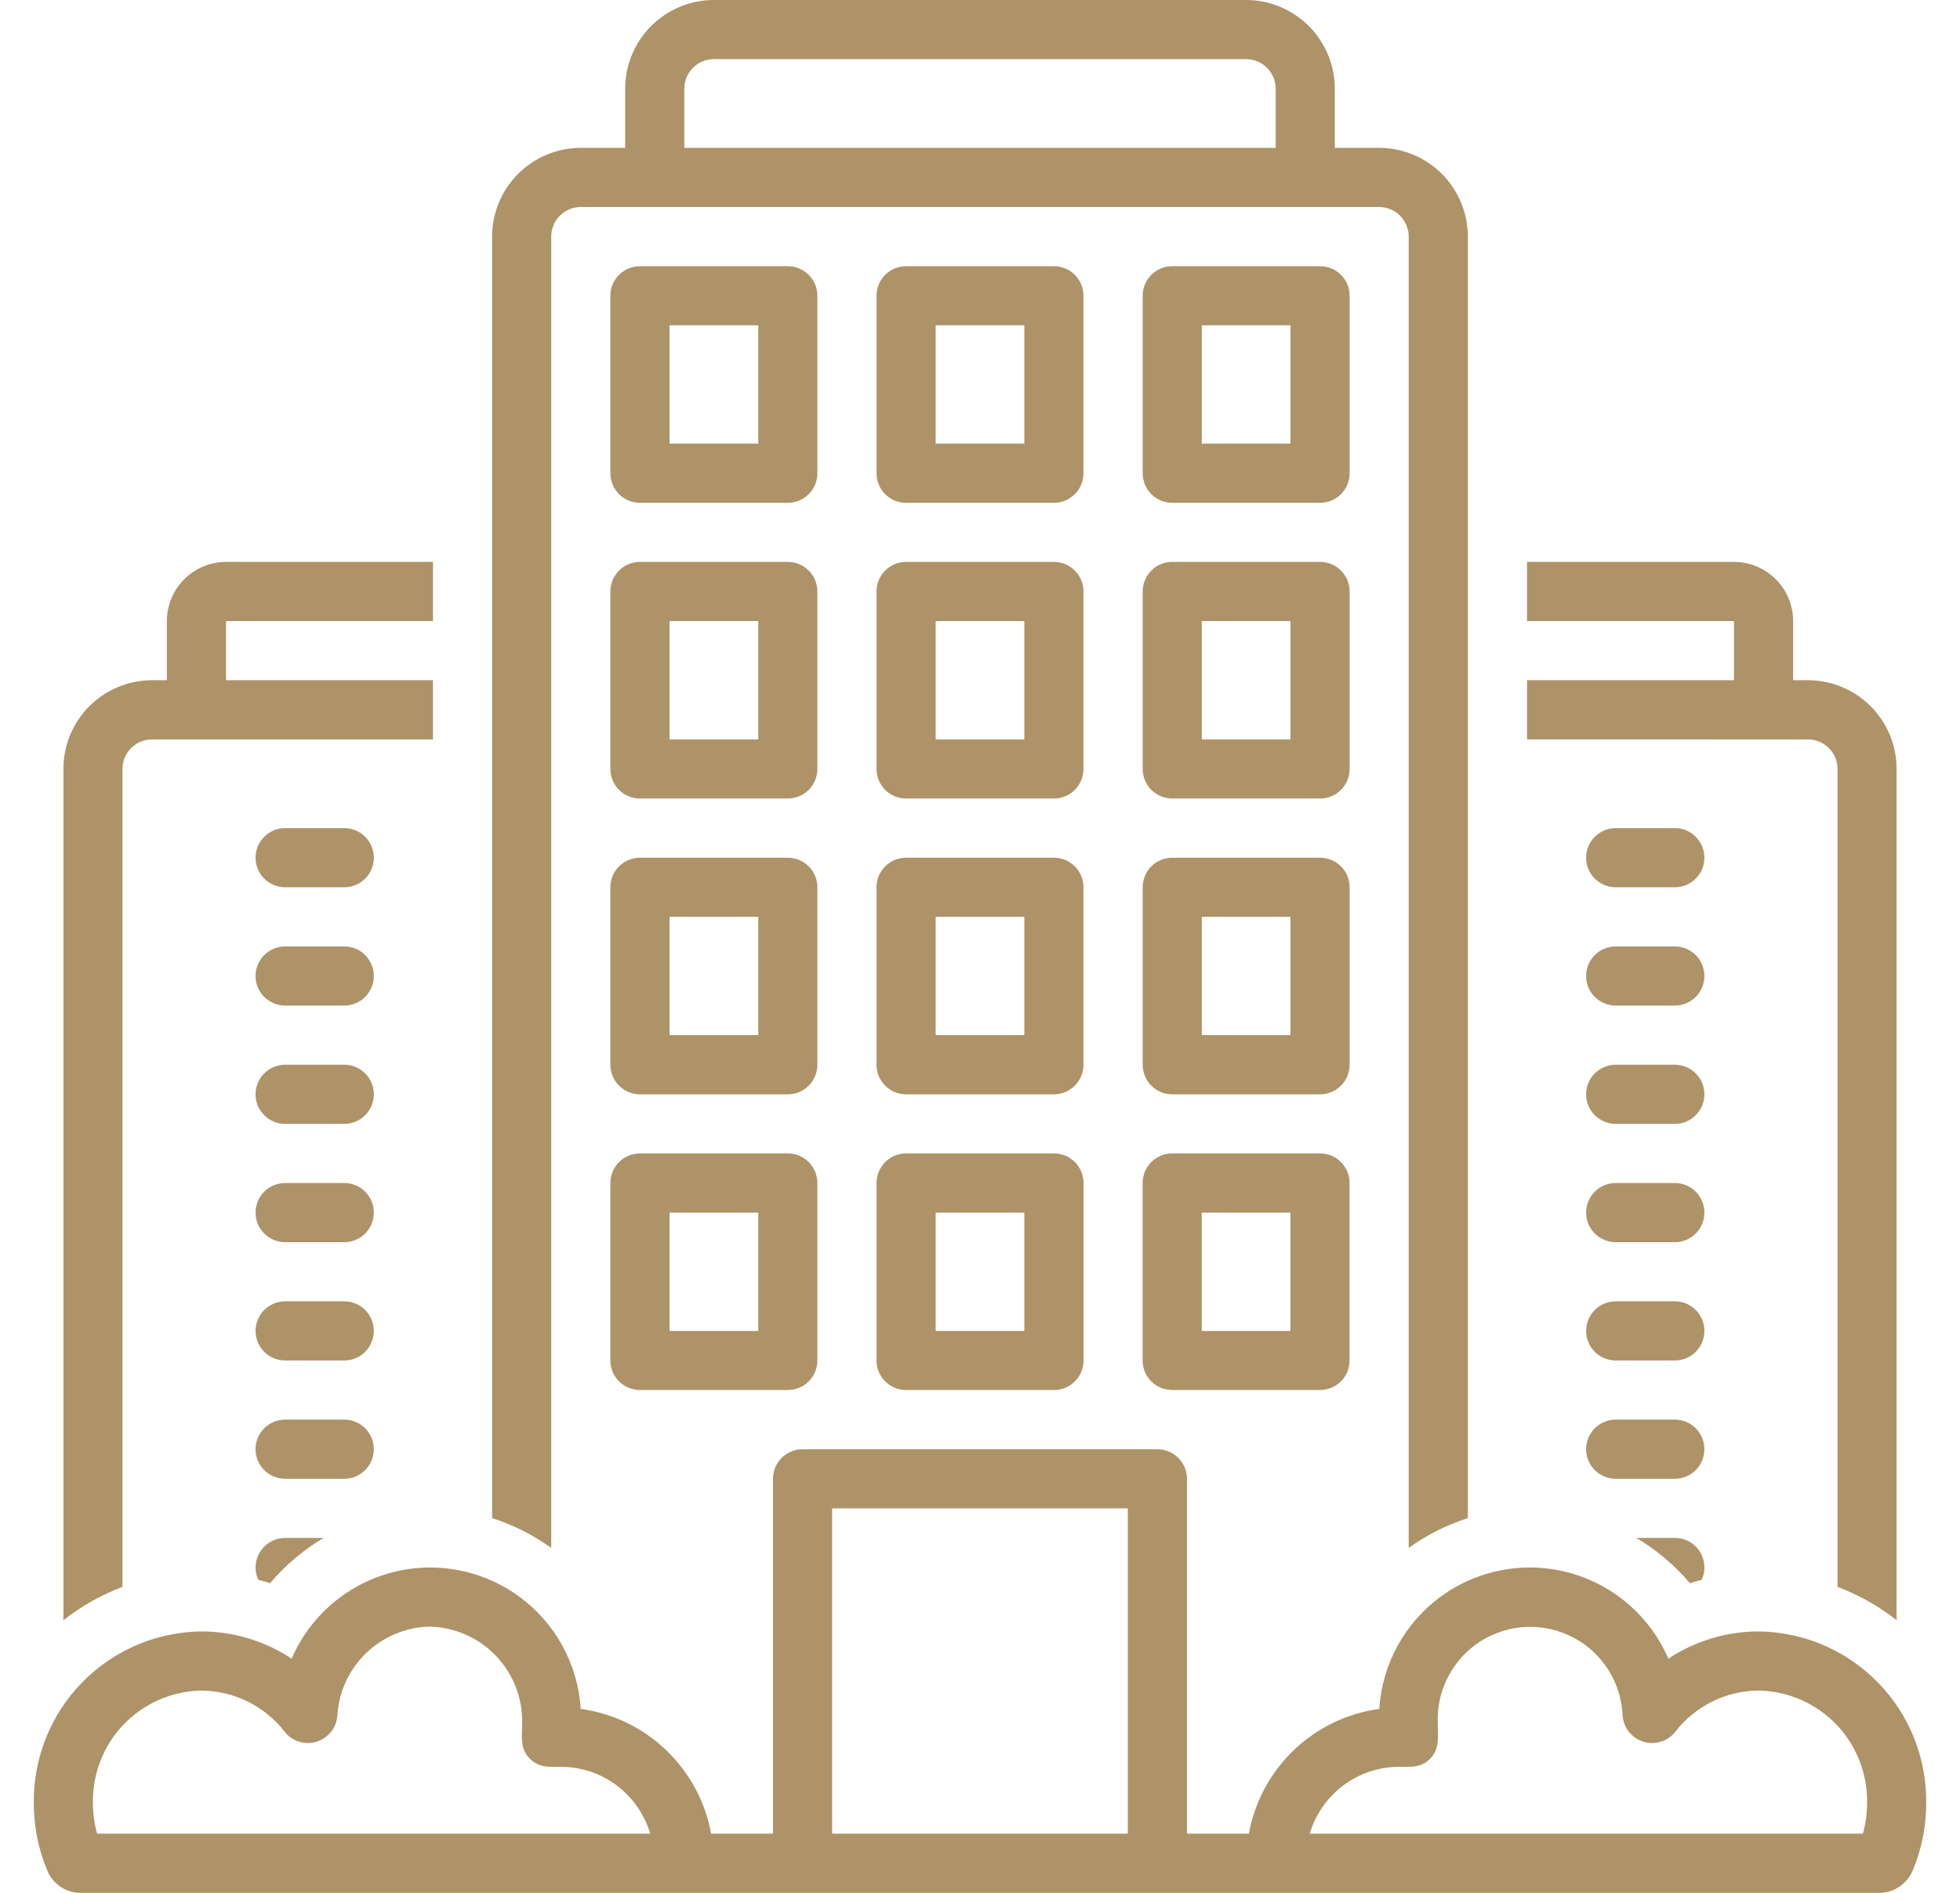 <svg width="29" height="28" viewBox="0 0 29 28" fill="none" xmlns="http://www.w3.org/2000/svg">
<path d="M5.094 12.25H4.219C3.977 12.25 3.781 12.446 3.781 12.688C3.781 12.929 3.977 13.125 4.219 13.125H5.094C5.336 13.125 5.531 12.929 5.531 12.688C5.531 12.446 5.336 12.25 5.094 12.25Z" fill="#AE9368"/>
<path d="M5.094 14H4.219C3.977 14 3.781 14.196 3.781 14.438C3.781 14.679 3.977 14.875 4.219 14.875H5.094C5.336 14.875 5.531 14.679 5.531 14.438C5.531 14.196 5.336 14 5.094 14Z" fill="#AE9368"/>
<path d="M5.094 15.75H4.219C3.977 15.75 3.781 15.946 3.781 16.188C3.781 16.429 3.977 16.625 4.219 16.625H5.094C5.336 16.625 5.531 16.429 5.531 16.188C5.531 15.946 5.336 15.75 5.094 15.75Z" fill="#AE9368"/>
<path d="M5.094 17.5H4.219C3.977 17.5 3.781 17.696 3.781 17.938C3.781 18.179 3.977 18.375 4.219 18.375H5.094C5.336 18.375 5.531 18.179 5.531 17.938C5.531 17.696 5.336 17.5 5.094 17.5Z" fill="#AE9368"/>
<path d="M5.094 19.25H4.219C3.977 19.25 3.781 19.446 3.781 19.688C3.781 19.929 3.977 20.125 4.219 20.125H5.094C5.336 20.125 5.531 19.929 5.531 19.688C5.531 19.446 5.336 19.25 5.094 19.25Z" fill="#AE9368"/>
<path d="M5.531 21.438C5.531 21.196 5.335 21 5.094 21H4.219C3.977 21 3.781 21.196 3.781 21.438C3.781 21.679 3.977 21.875 4.219 21.875H5.094C5.335 21.875 5.531 21.679 5.531 21.438Z" fill="#AE9368"/>
<path d="M24.781 12.25H23.906C23.664 12.25 23.468 12.446 23.468 12.688C23.468 12.929 23.664 13.125 23.906 13.125H24.781C25.023 13.125 25.218 12.929 25.218 12.688C25.218 12.446 25.023 12.25 24.781 12.25Z" fill="#AE9368"/>
<path d="M24.781 14H23.906C23.664 14 23.468 14.196 23.468 14.438C23.468 14.679 23.664 14.875 23.906 14.875H24.781C25.023 14.875 25.218 14.679 25.218 14.438C25.218 14.196 25.023 14 24.781 14Z" fill="#AE9368"/>
<path d="M24.781 15.75H23.906C23.664 15.75 23.468 15.946 23.468 16.188C23.468 16.429 23.664 16.625 23.906 16.625H24.781C25.023 16.625 25.218 16.429 25.218 16.188C25.218 15.946 25.023 15.75 24.781 15.75Z" fill="#AE9368"/>
<path d="M24.781 17.5H23.906C23.664 17.5 23.468 17.696 23.468 17.938C23.468 18.179 23.664 18.375 23.906 18.375H24.781C25.023 18.375 25.218 18.179 25.218 17.938C25.218 17.696 25.023 17.5 24.781 17.5Z" fill="#AE9368"/>
<path d="M24.781 19.25H23.906C23.664 19.25 23.468 19.446 23.468 19.688C23.468 19.929 23.664 20.125 23.906 20.125H24.781C25.023 20.125 25.218 19.929 25.218 19.688C25.218 19.446 25.023 19.25 24.781 19.25Z" fill="#AE9368"/>
<path d="M24.781 21H23.906C23.664 21 23.468 21.196 23.468 21.438C23.468 21.679 23.664 21.875 23.906 21.875H24.781C25.023 21.875 25.218 21.679 25.218 21.438C25.218 21.196 25.023 21 24.781 21Z" fill="#AE9368"/>
<path d="M12.094 4.375C12.094 4.133 11.898 3.938 11.656 3.938H9.469C9.227 3.938 9.031 4.133 9.031 4.375V7C9.031 7.242 9.227 7.438 9.469 7.438H11.656C11.898 7.438 12.094 7.242 12.094 7V4.375ZM11.219 6.562H9.906V4.812H11.219V6.562Z" fill="#AE9368"/>
<path d="M16.031 4.375C16.031 4.133 15.835 3.938 15.594 3.938H13.406C13.164 3.938 12.969 4.133 12.969 4.375V7C12.969 7.242 13.164 7.438 13.406 7.438H15.594C15.835 7.438 16.031 7.242 16.031 7V4.375ZM15.156 6.562H13.844V4.812H15.156V6.562Z" fill="#AE9368"/>
<path d="M19.969 4.375C19.969 4.133 19.773 3.938 19.532 3.938H17.344C17.102 3.938 16.907 4.133 16.907 4.375V7C16.907 7.242 17.102 7.438 17.344 7.438H19.532C19.773 7.438 19.969 7.242 19.969 7V4.375ZM19.094 6.562H17.782V4.812H19.094V6.562Z" fill="#AE9368"/>
<path d="M12.094 8.75C12.094 8.508 11.898 8.312 11.656 8.312H9.469C9.227 8.312 9.031 8.508 9.031 8.75V11.375C9.031 11.617 9.227 11.812 9.469 11.812H11.656C11.898 11.812 12.094 11.617 12.094 11.375V8.75ZM11.219 10.938H9.906V9.187H11.219V10.938Z" fill="#AE9368"/>
<path d="M16.031 8.75C16.031 8.508 15.835 8.312 15.594 8.312H13.406C13.164 8.312 12.969 8.508 12.969 8.75V11.375C12.969 11.617 13.164 11.812 13.406 11.812H15.594C15.835 11.812 16.031 11.617 16.031 11.375V8.75ZM15.156 10.938H13.844V9.187H15.156V10.938Z" fill="#AE9368"/>
<path d="M19.969 8.75C19.969 8.508 19.773 8.312 19.532 8.312H17.344C17.102 8.312 16.907 8.508 16.907 8.75V11.375C16.907 11.617 17.102 11.812 17.344 11.812H19.532C19.773 11.812 19.969 11.617 19.969 11.375V8.75ZM19.094 10.938H17.782V9.187H19.094V10.938Z" fill="#AE9368"/>
<path d="M12.094 13.125C12.094 12.883 11.898 12.688 11.656 12.688H9.469C9.227 12.688 9.031 12.883 9.031 13.125V15.75C9.031 15.992 9.227 16.188 9.469 16.188H11.656C11.898 16.188 12.094 15.992 12.094 15.75V13.125ZM11.219 15.312H9.906V13.562H11.219V15.312Z" fill="#AE9368"/>
<path d="M16.031 13.125C16.031 12.883 15.835 12.688 15.594 12.688H13.406C13.164 12.688 12.969 12.883 12.969 13.125V15.75C12.969 15.992 13.164 16.188 13.406 16.188H15.594C15.835 16.188 16.031 15.992 16.031 15.75V13.125ZM15.156 15.312H13.844V13.562H15.156V15.312Z" fill="#AE9368"/>
<path d="M19.969 13.125C19.969 12.883 19.773 12.688 19.532 12.688H17.344C17.102 12.688 16.907 12.883 16.907 13.125V15.75C16.907 15.992 17.102 16.188 17.344 16.188H19.532C19.773 16.188 19.969 15.992 19.969 15.75V13.125ZM19.094 15.312H17.782V13.562H19.094V15.312Z" fill="#AE9368"/>
<path d="M11.656 17.062H9.469C9.227 17.062 9.031 17.258 9.031 17.5V20.125C9.031 20.367 9.227 20.562 9.469 20.562H11.656C11.898 20.562 12.094 20.367 12.094 20.125V17.5C12.094 17.258 11.898 17.062 11.656 17.062ZM11.219 19.688H9.906V17.938H11.219V19.688Z" fill="#AE9368"/>
<path d="M15.594 17.062H13.406C13.165 17.062 12.969 17.258 12.969 17.5V20.125C12.969 20.367 13.165 20.562 13.406 20.562H15.594C15.836 20.562 16.032 20.367 16.032 20.125V17.5C16.032 17.258 15.836 17.062 15.594 17.062ZM15.156 19.688H13.844V17.938H15.156V19.688Z" fill="#AE9368"/>
<path d="M19.531 17.062H17.343C17.102 17.062 16.906 17.258 16.906 17.5V20.125C16.906 20.367 17.102 20.562 17.343 20.562H19.531C19.773 20.562 19.968 20.367 19.968 20.125V17.5C19.968 17.258 19.773 17.062 19.531 17.062ZM19.093 19.688H17.781V17.938H19.093V19.688Z" fill="#AE9368"/>
<path d="M26.75 10.938C26.992 10.938 27.187 11.133 27.188 11.375V23.474C27.503 23.593 27.797 23.759 28.062 23.967V11.375C28.062 11.027 27.924 10.693 27.678 10.447C27.432 10.201 27.098 10.063 26.75 10.062H26.531V9.187C26.531 8.955 26.439 8.733 26.275 8.569C26.111 8.405 25.888 8.312 25.656 8.312H22.594V9.187H25.656V10.062H22.594V10.937L26.75 10.938Z" fill="#AE9368"/>
<path d="M28.5 26.67C28.507 26.006 28.251 25.365 27.787 24.89C27.323 24.414 26.69 24.142 26.025 24.133C25.549 24.132 25.082 24.273 24.685 24.536C24.419 23.918 23.887 23.452 23.238 23.271C22.589 23.088 21.893 23.209 21.344 23.599C20.794 23.989 20.45 24.606 20.408 25.279C19.933 25.344 19.49 25.557 19.143 25.889C18.797 26.221 18.564 26.653 18.478 27.125H17.562V21.875C17.562 21.634 17.366 21.438 17.125 21.438H11.875C11.633 21.438 11.437 21.634 11.437 21.875V27.125H10.521C10.436 26.653 10.203 26.221 9.856 25.889C9.51 25.557 9.067 25.344 8.592 25.279C8.55 24.606 8.206 23.989 7.656 23.599C7.107 23.209 6.41 23.088 5.762 23.271C5.113 23.452 4.581 23.918 4.315 24.536C3.917 24.273 3.451 24.132 2.975 24.133C2.31 24.142 1.677 24.414 1.213 24.89C0.749 25.365 0.493 26.006 0.5 26.67C0.499 27.008 0.565 27.342 0.693 27.654C0.767 27.85 0.948 27.985 1.156 28H27.844C28.052 27.983 28.231 27.848 28.307 27.654C28.435 27.342 28.501 27.008 28.5 26.67ZM20.683 26.136C20.865 26.136 21.022 26.157 21.162 26.014C21.307 25.866 21.273 25.677 21.273 25.489L21.273 25.489C21.254 25 21.496 24.538 21.909 24.277C22.322 24.016 22.844 23.995 23.277 24.222C23.709 24.449 23.988 24.89 24.008 25.378C24.021 25.558 24.144 25.712 24.316 25.765C24.489 25.818 24.676 25.759 24.788 25.617C25.084 25.234 25.541 25.009 26.025 25.008C26.458 25.017 26.869 25.197 27.169 25.508C27.468 25.82 27.633 26.238 27.625 26.67C27.625 26.824 27.604 26.977 27.563 27.125H19.379C19.462 26.843 19.634 26.594 19.869 26.416C20.103 26.238 20.389 26.14 20.683 26.136V26.136ZM12.312 22.312H16.687V27.125H12.312V22.312ZM2.974 25.008C3.459 25.009 3.915 25.234 4.212 25.617C4.323 25.759 4.511 25.818 4.683 25.765C4.856 25.712 4.979 25.558 4.992 25.378C5.012 25.028 5.164 24.698 5.417 24.454C5.67 24.21 6.005 24.07 6.356 24.062C6.727 24.07 7.079 24.225 7.336 24.492C7.593 24.76 7.733 25.118 7.726 25.489C7.726 25.684 7.686 25.858 7.838 26.014C7.978 26.156 8.136 26.136 8.317 26.136L8.317 26.136C8.611 26.14 8.896 26.238 9.131 26.416C9.366 26.594 9.537 26.843 9.621 27.125H1.437C1.396 26.977 1.375 26.824 1.375 26.67C1.367 26.238 1.531 25.82 1.831 25.508C2.131 25.197 2.542 25.017 2.974 25.008L2.974 25.008Z" fill="#AE9368"/>
<path d="M25.004 23.419C25.061 23.4 25.12 23.385 25.178 23.37C25.241 23.235 25.23 23.076 25.15 22.951C25.069 22.825 24.93 22.749 24.781 22.75H24.212C24.511 22.928 24.778 23.154 25.004 23.419L25.004 23.419Z" fill="#AE9368"/>
<path d="M1.812 11.375C1.813 11.133 2.008 10.938 2.25 10.938H6.406V10.062H3.344V9.187H6.406V8.312H3.344C3.112 8.313 2.889 8.405 2.725 8.569C2.561 8.733 2.469 8.955 2.469 9.187V10.062H2.25C1.902 10.063 1.568 10.201 1.322 10.447C1.076 10.693 0.938 11.027 0.938 11.375V23.968C1.203 23.759 1.497 23.593 1.812 23.474L1.812 11.375Z" fill="#AE9368"/>
<path d="M8.156 3.5C8.156 3.258 8.352 3.063 8.593 3.062H20.406C20.647 3.063 20.843 3.258 20.843 3.5V22.898C21.11 22.706 21.405 22.557 21.718 22.457V3.5C21.718 3.152 21.579 2.818 21.334 2.572C21.087 2.326 20.754 2.188 20.406 2.187H19.75V1.312C19.749 0.964 19.611 0.631 19.365 0.385C19.119 0.139 18.785 0 18.437 -6.10352e-05H10.562C10.214 0 9.88 0.139 9.634 0.385C9.388 0.631 9.25 0.964 9.25 1.312V2.187H8.593C8.245 2.188 7.912 2.326 7.666 2.572C7.42 2.818 7.281 3.152 7.281 3.5V22.457C7.594 22.557 7.889 22.706 8.156 22.898L8.156 3.5ZM10.125 1.312C10.125 1.071 10.32 0.875 10.562 0.875H18.437C18.679 0.875 18.874 1.071 18.875 1.312V2.187H10.125V1.312Z" fill="#AE9368"/>
<path d="M3.781 23.188C3.781 23.25 3.795 23.313 3.822 23.37C3.88 23.385 3.939 23.4 3.996 23.419C4.221 23.154 4.489 22.928 4.787 22.75H4.219C3.977 22.75 3.781 22.946 3.781 23.188L3.781 23.188Z" fill="#AE9368"/>
</svg>
